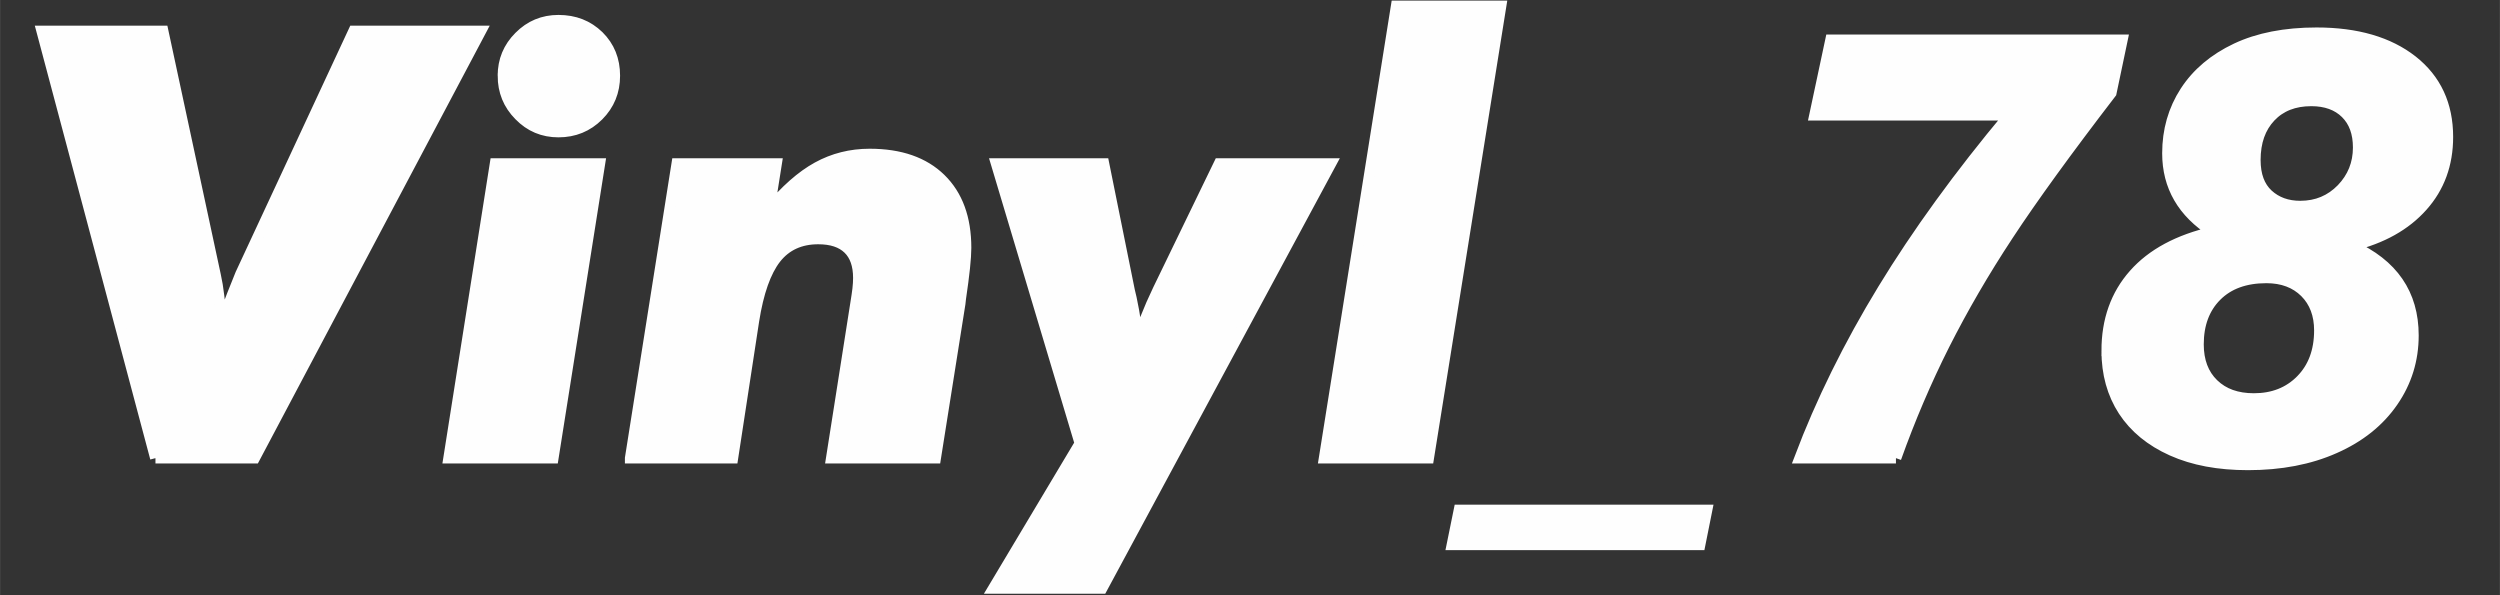 <?xml version="1.0" encoding="UTF-8"?>
<!DOCTYPE svg PUBLIC "-//W3C//DTD SVG 1.1//EN" "http://www.w3.org/Graphics/SVG/1.1/DTD/svg11.dtd">
<!-- Creator: CorelDRAW 2017 -->
<svg xmlns="http://www.w3.org/2000/svg" xml:space="preserve" width="17.78mm" height="4.233mm" version="1.1" style="shape-rendering:geometricPrecision; text-rendering:geometricPrecision; image-rendering:optimizeQuality; fill-rule:evenodd; clip-rule:evenodd"
viewBox="0 0 1778 423.32"
 xmlns:xlink="http://www.w3.org/1999/xlink">
 <rect x="0" y="0" width="1778" height="423.32" fill="#333333" stroke="none"/>
 <defs>
  <style type="text/css">
   <![CDATA[
    .str0 {stroke:#FEFEFE;stroke-width:7.62;stroke-miterlimit:22.926}
    .fil0 {fill:#FEFEFE;fill-rule:nonzero}
   ]]>
  </style>
 </defs>
 <g id="Слой_x0020_1">
  <path class="fil0 str0" d="M110.53 325.84l-80.86 -303.77 86.25 0 37.31 173.7c0.99,4.39 1.84,9.41 2.48,15.01 0.71,5.59 1.34,12.11 1.91,19.4 2.62,-7.58 5.1,-14.44 7.58,-20.6 2.41,-6.17 4.39,-11.05 5.87,-14.66l80.44 -172.85 90.43 0 -160.88 303.77 -70.53 0zm247.2 -271.97c0,-10.84 3.82,-20.11 11.54,-27.83 7.65,-7.72 16.92,-11.61 27.9,-11.61 11.47,0 20.96,3.75 28.6,11.18 7.58,7.51 11.4,16.86 11.4,28.26 0,11.18 -3.89,20.67 -11.61,28.39 -7.72,7.72 -17.21,11.61 -28.39,11.61 -10.98,0 -20.25,-3.89 -27.9,-11.75 -7.72,-7.79 -11.54,-17.21 -11.54,-28.25zm-38.66 271.97l33.06 -209.45 74.42 0 -33.14 209.45 -74.34 0zm129.15 0l33.14 -209.45 70.88 0 -5.17 32.71c11.54,-13.87 22.94,-23.93 34.27,-30.16 11.33,-6.23 23.72,-9.35 37.17,-9.35 21.74,0 38.52,5.88 50.49,17.56 11.97,11.69 17.99,28.04 17.99,49.14 0,7.16 -1.28,19.19 -3.76,35.9 -0.14,1.56 -0.28,2.77 -0.42,3.76l-17.42 109.89 -74.14 0 17.42 -110.95c0.5,-3.12 0.99,-6.24 1.35,-9.28 0.35,-3.05 0.49,-5.67 0.49,-7.93 0,-9.06 -2.4,-16 -7.22,-20.68 -4.88,-4.74 -11.97,-7.08 -21.38,-7.08 -12.82,0 -22.87,4.61 -30.17,13.88 -7.22,9.28 -12.46,24.08 -15.65,44.4l-14.94 97.64 -72.93 0zm319.84 -10.48l-59.55 -198.97 76.55 0 18.27 90.42c0.28,1.21 0.7,3.05 1.27,5.38 2.62,12.18 4.04,22.52 4.32,31.09 1.56,-5.38 3.47,-11.12 5.95,-17.28 2.41,-6.16 5.31,-12.81 8.78,-20.04l43.4 -89.57 79.45 0 -162.72 302.07 -77.32 0 61.6 -103.1zm224.96 -311.13l74.49 0 -51.47 321.61 -74.28 0 51.26 -321.61zm39.65 383.22l5.03 -24.72 176.31 0 -4.95 24.72 -176.39 0zm315.74 -61.61l-68.47 0c15.22,-40.22 34.98,-80.29 59.26,-120.09 24.29,-39.86 54.24,-81.15 89.93,-123.84l-138.57 0 11.4 -53.53 207.47 0 -7.93 37.74c-31.65,41.21 -56.08,74.91 -73.29,101.11 -17.28,26.2 -32.36,52.26 -45.39,78.03 -12.96,25.78 -24.43,52.61 -34.41,80.58zm149.97 -76.33c0,-21.74 6.45,-39.86 19.33,-54.38 12.82,-14.52 31.58,-24.57 56.22,-30.24 -21.59,-13.73 -32.36,-32.36 -32.36,-55.86 0,-16.29 4.18,-30.95 12.61,-43.98 8.43,-12.95 20.53,-23.15 36.25,-30.58 15.65,-7.37 34.7,-11.12 57.15,-11.12 28.6,0 51.33,6.65 68.11,19.82 16.79,13.25 25.21,31.3 25.21,54.24 0,19.41 -6.02,35.83 -18.05,49.29 -12.04,13.52 -28.75,22.87 -50.21,28.11 29.17,13.03 43.76,34.27 43.76,63.73 0,17.27 -4.81,32.99 -14.59,47.15 -9.77,14.17 -23.57,25.21 -41.42,33.07 -17.84,7.93 -38.38,11.83 -61.6,11.83 -20.89,0 -38.88,-3.33 -54.03,-10.13 -15.15,-6.8 -26.62,-16.21 -34.55,-28.32 -7.86,-12.11 -11.83,-26.34 -11.83,-42.63zm65.15 -4.6c0,11.89 3.54,21.31 10.69,28.25 7.15,6.94 16.71,10.34 28.75,10.34 13.66,0 24.85,-4.39 33.56,-13.24 8.71,-8.85 13.1,-20.61 13.1,-35.26 0,-11.19 -3.4,-20.26 -10.27,-27.12 -6.87,-6.8 -16,-10.27 -27.47,-10.27 -15.08,0 -26.91,4.32 -35.48,12.89 -8.56,8.56 -12.88,20.03 -12.88,34.41zm40.43 -131.07c0,10.76 3.04,18.91 9.06,24.5 6.02,5.52 13.67,8.29 22.94,8.29 11.76,0 21.53,-4.11 29.46,-12.25 7.86,-8.15 11.82,-17.99 11.82,-29.46 0,-10.41 -2.97,-18.48 -8.92,-24.36 -5.94,-5.88 -14.16,-8.85 -24.5,-8.85 -12.18,0 -21.88,3.82 -29.03,11.4 -7.22,7.65 -10.83,17.84 -10.83,30.73z"/>
 </g>
</svg>
